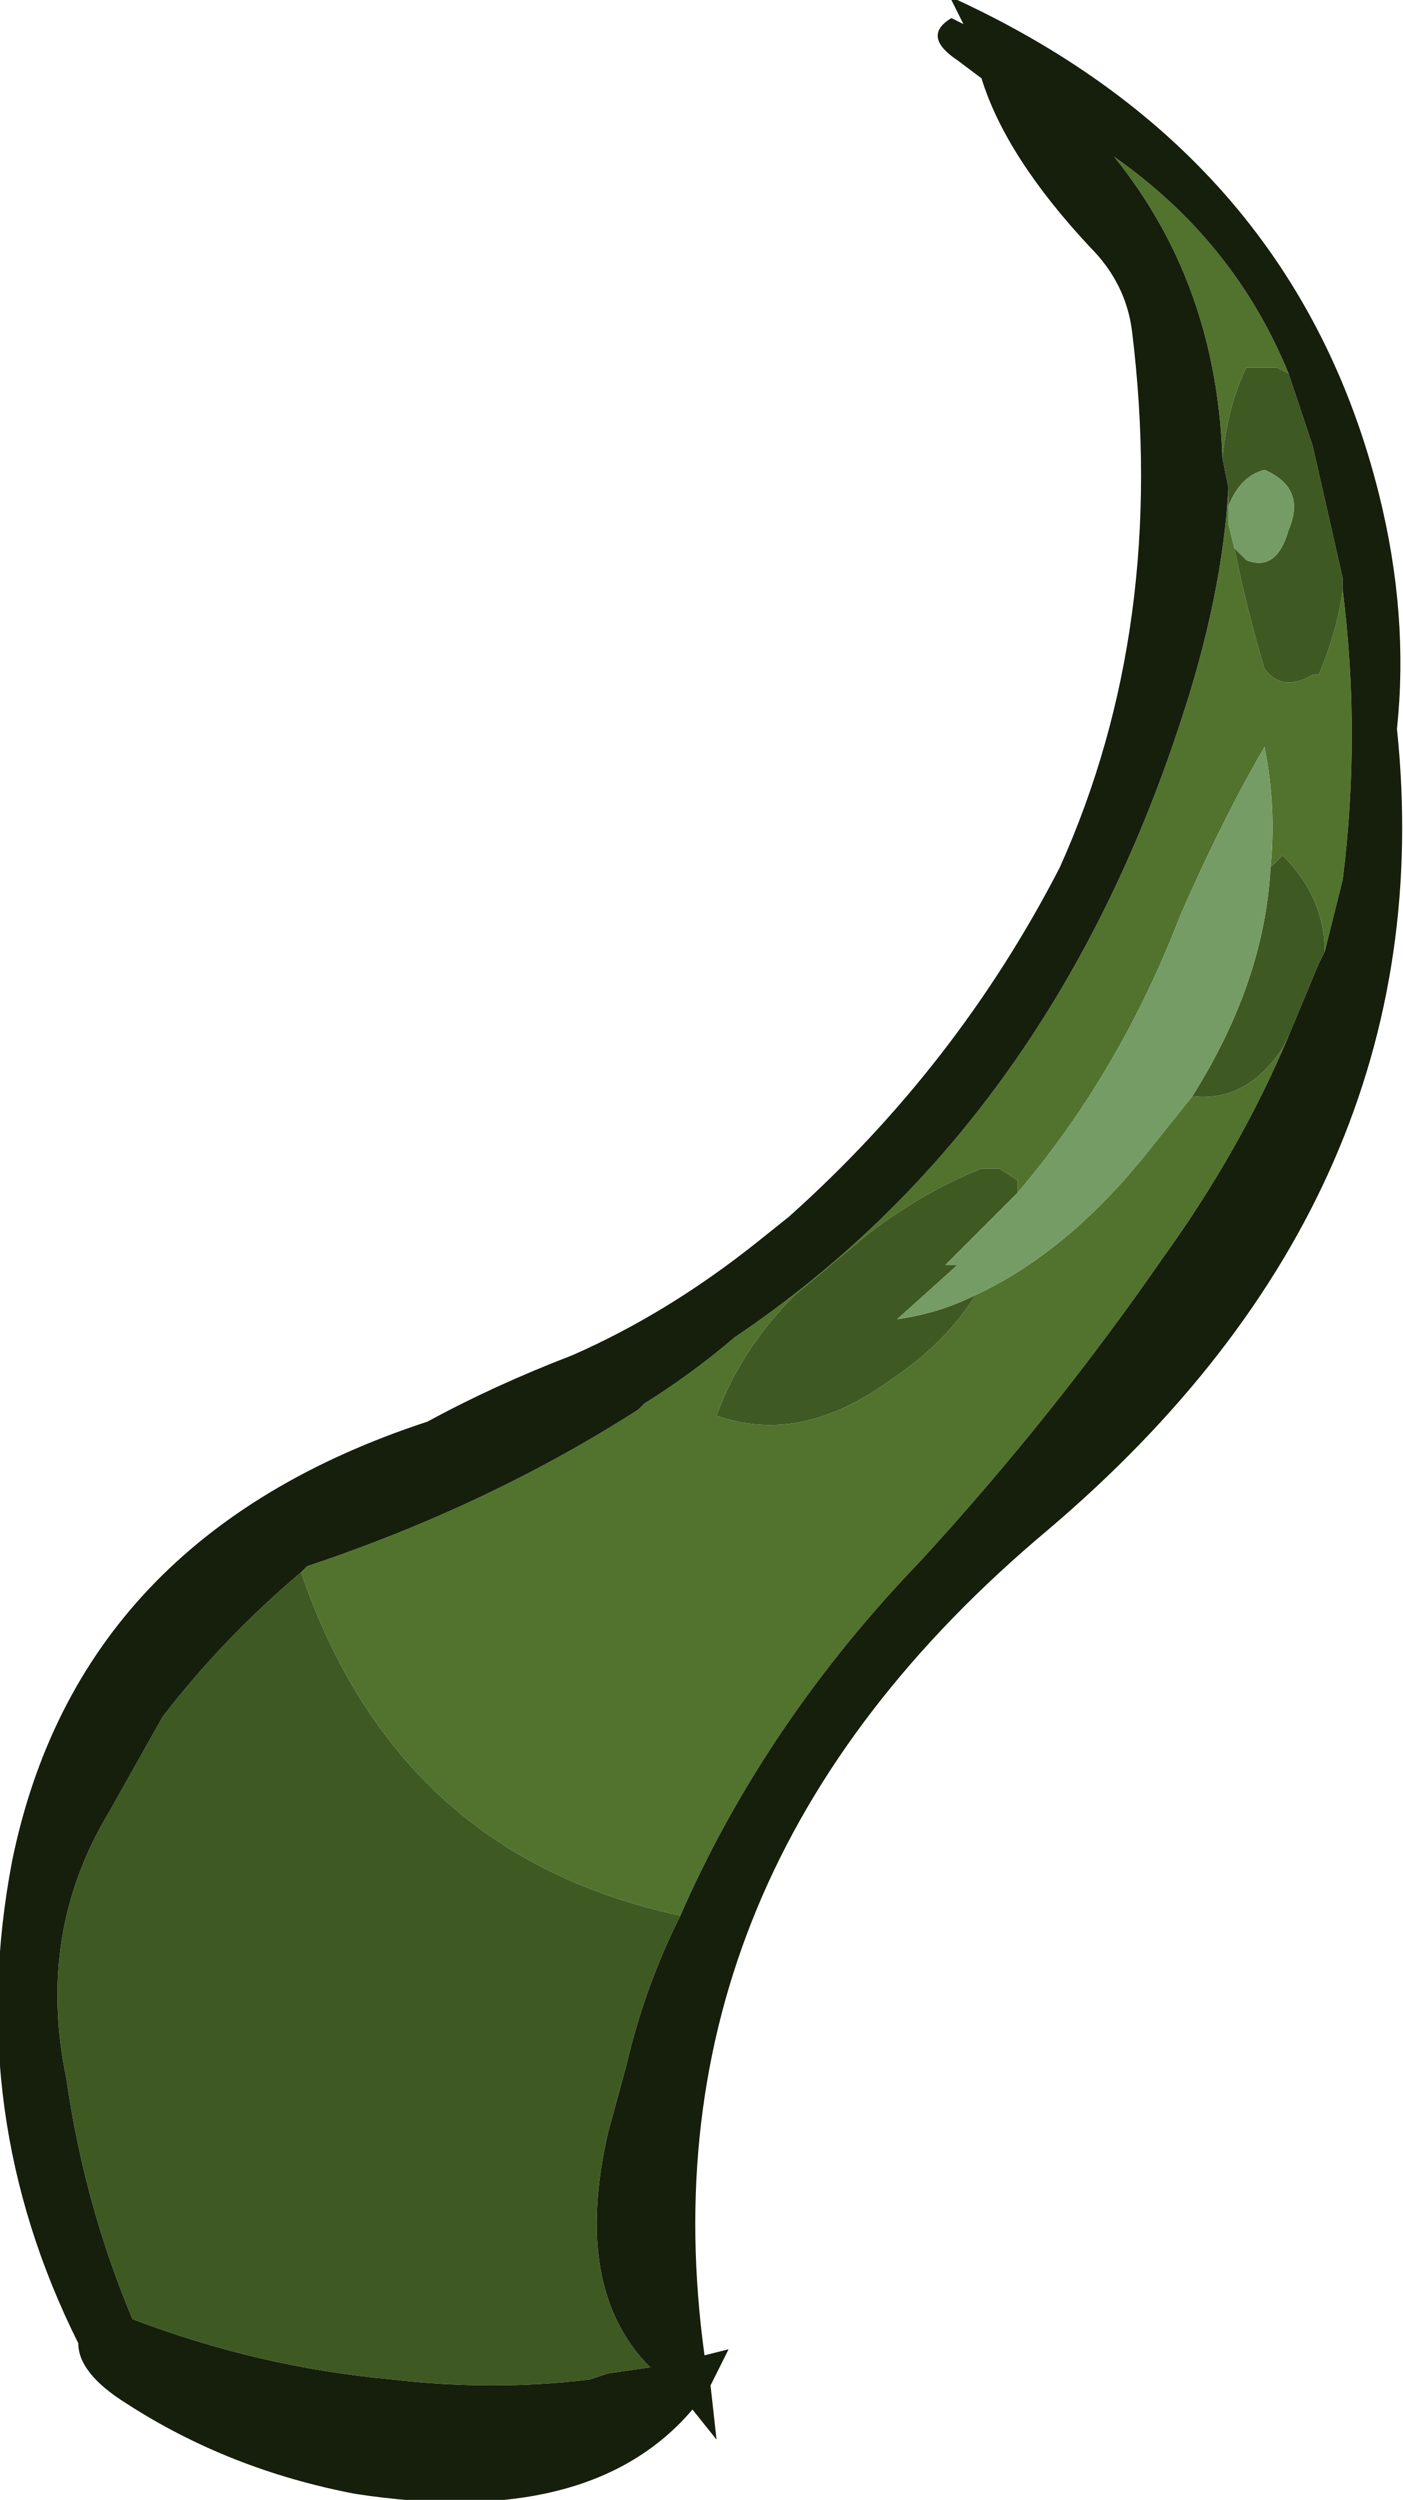 <?xml version="1.0" encoding="UTF-8" standalone="no"?>
<svg xmlns:ffdec="https://www.free-decompiler.com/flash" xmlns:xlink="http://www.w3.org/1999/xlink" ffdec:objectType="shape" height="20.75px" width="11.65px" xmlns="http://www.w3.org/2000/svg">
  <g transform="matrix(1.0, 0.0, 0.0, 1.0, 7.1, 19.6)">
    <path d="M3.6 -16.5 L3.5 -16.55 3.25 -16.55 Q3.1 -16.25 3.05 -15.8 3.0 -17.25 2.15 -18.3 3.15 -17.6 3.6 -16.5 M3.1 -15.55 L3.1 -15.3 3.1 -15.25 3.15 -15.05 Q3.25 -14.55 3.4 -14.05 3.55 -13.85 3.8 -14.0 L3.85 -14.0 Q4.0 -14.35 4.05 -14.7 4.2 -13.5 4.05 -12.3 L3.9 -11.7 Q3.9 -12.15 3.55 -12.5 L3.45 -12.4 Q3.5 -12.9 3.4 -13.4 3.05 -12.8 2.7 -12.0 2.2 -10.7 1.35 -9.7 L1.35 -9.8 1.2 -9.9 1.05 -9.9 Q0.55 -9.7 0.1 -9.35 L-0.5 -8.85 Q-0.95 -8.4 -1.15 -7.85 -0.45 -7.6 0.3 -8.15 0.75 -8.45 1.0 -8.85 1.75 -9.2 2.4 -10.0 L2.8 -10.5 Q3.25 -10.45 3.55 -10.9 L3.6 -11.0 Q3.2 -10.05 2.55 -9.15 1.65 -7.85 0.55 -6.65 -0.75 -5.3 -1.45 -3.7 -3.8 -4.2 -4.6 -6.55 L-4.55 -6.6 Q-3.05 -7.1 -1.8 -7.9 L-1.75 -7.95 Q-1.35 -8.2 -1.0 -8.5 1.6 -10.25 2.7 -13.6 3.05 -14.65 3.1 -15.55" fill="#52732e" fill-rule="evenodd" stroke="none"/>
    <path d="M3.6 -16.5 L3.8 -15.9 4.05 -14.8 4.05 -14.7 Q4.0 -14.35 3.85 -14.0 L3.8 -14.0 Q3.55 -13.85 3.4 -14.05 3.25 -14.55 3.15 -15.05 L3.25 -14.95 Q3.5 -14.85 3.6 -15.2 3.75 -15.55 3.4 -15.7 3.2 -15.65 3.1 -15.4 L3.1 -15.3 3.1 -15.55 3.05 -15.8 Q3.1 -16.25 3.25 -16.55 L3.5 -16.55 3.6 -16.5 M3.9 -11.7 L3.85 -11.6 3.6 -11.0 3.55 -10.9 Q3.25 -10.45 2.8 -10.5 3.4 -11.45 3.45 -12.4 L3.55 -12.5 Q3.9 -12.15 3.9 -11.7 M-1.45 -3.7 Q-1.75 -3.1 -1.9 -2.45 L-2.05 -1.9 Q-2.35 -0.6 -1.7 0.05 L-2.05 0.1 -2.2 0.15 Q-3.0 0.25 -3.85 0.15 -4.95 0.05 -6.0 -0.35 -6.4 -1.3 -6.55 -2.35 -6.8 -3.55 -6.2 -4.55 L-5.75 -5.35 Q-5.25 -6.0 -4.6 -6.55 -3.8 -4.2 -1.45 -3.7 M1.0 -8.85 Q0.75 -8.45 0.3 -8.15 -0.45 -7.6 -1.15 -7.85 -0.95 -8.4 -0.5 -8.85 L0.1 -9.35 Q0.55 -9.7 1.05 -9.9 L1.2 -9.9 1.35 -9.8 1.35 -9.7 0.75 -9.1 0.85 -9.1 0.35 -8.65 Q0.7 -8.7 1.0 -8.85" fill="#3f5923" fill-rule="evenodd" stroke="none"/>
    <path d="M3.1 -15.3 L3.1 -15.4 Q3.2 -15.65 3.4 -15.7 3.75 -15.55 3.6 -15.2 3.5 -14.85 3.25 -14.95 L3.15 -15.05 3.1 -15.25 3.1 -15.3 M3.45 -12.4 Q3.4 -11.45 2.8 -10.5 L2.4 -10.0 Q1.75 -9.2 1.0 -8.85 0.7 -8.7 0.35 -8.65 L0.85 -9.1 0.75 -9.1 1.35 -9.7 Q2.2 -10.7 2.7 -12.0 3.05 -12.8 3.4 -13.4 3.5 -12.9 3.45 -12.4" fill="#759c65" fill-rule="evenodd" stroke="none"/>
    <path d="M0.8 -19.45 L0.9 -19.4 0.8 -19.6 0.85 -19.6 Q3.65 -18.3 4.35 -15.5 4.6 -14.5 4.5 -13.55 4.9 -9.7 1.6 -6.9 -1.8 -4.05 -1.25 -0.05 L-1.05 -0.1 -1.2 0.2 -1.15 0.65 -1.35 0.4 Q-2.2 1.4 -4.15 1.1 -5.2 0.9 -6.05 0.35 -6.45 0.1 -6.45 -0.15 -7.4 -2.05 -7.0 -4.15 -6.45 -6.85 -3.55 -7.8 -3.0 -8.1 -2.35 -8.35 -1.55 -8.7 -0.8 -9.3 L-0.55 -9.5 Q0.85 -10.75 1.7 -12.4 2.6 -14.4 2.3 -16.85 2.25 -17.25 1.95 -17.55 1.25 -18.3 1.05 -18.95 L0.85 -19.1 Q0.55 -19.3 0.8 -19.45 M4.05 -14.7 L4.05 -14.8 3.8 -15.9 3.6 -16.5 Q3.15 -17.6 2.15 -18.3 3.0 -17.25 3.05 -15.8 L3.1 -15.55 Q3.05 -14.65 2.7 -13.6 1.6 -10.25 -1.0 -8.5 -1.35 -8.2 -1.75 -7.95 L-1.8 -7.9 Q-3.05 -7.1 -4.55 -6.6 L-4.6 -6.55 Q-5.25 -6.0 -5.75 -5.35 L-6.2 -4.55 Q-6.8 -3.55 -6.55 -2.35 -6.4 -1.3 -6.0 -0.35 -4.95 0.05 -3.85 0.15 -3.0 0.25 -2.2 0.15 L-2.05 0.1 -1.7 0.05 Q-2.35 -0.6 -2.05 -1.9 L-1.9 -2.45 Q-1.75 -3.1 -1.45 -3.7 -0.75 -5.3 0.55 -6.65 1.65 -7.85 2.55 -9.15 3.2 -10.05 3.6 -11.0 L3.85 -11.6 3.9 -11.7 4.05 -12.3 Q4.2 -13.5 4.05 -14.7" fill="#151f0c" fill-rule="evenodd" stroke="none"/>
  </g>
</svg>
